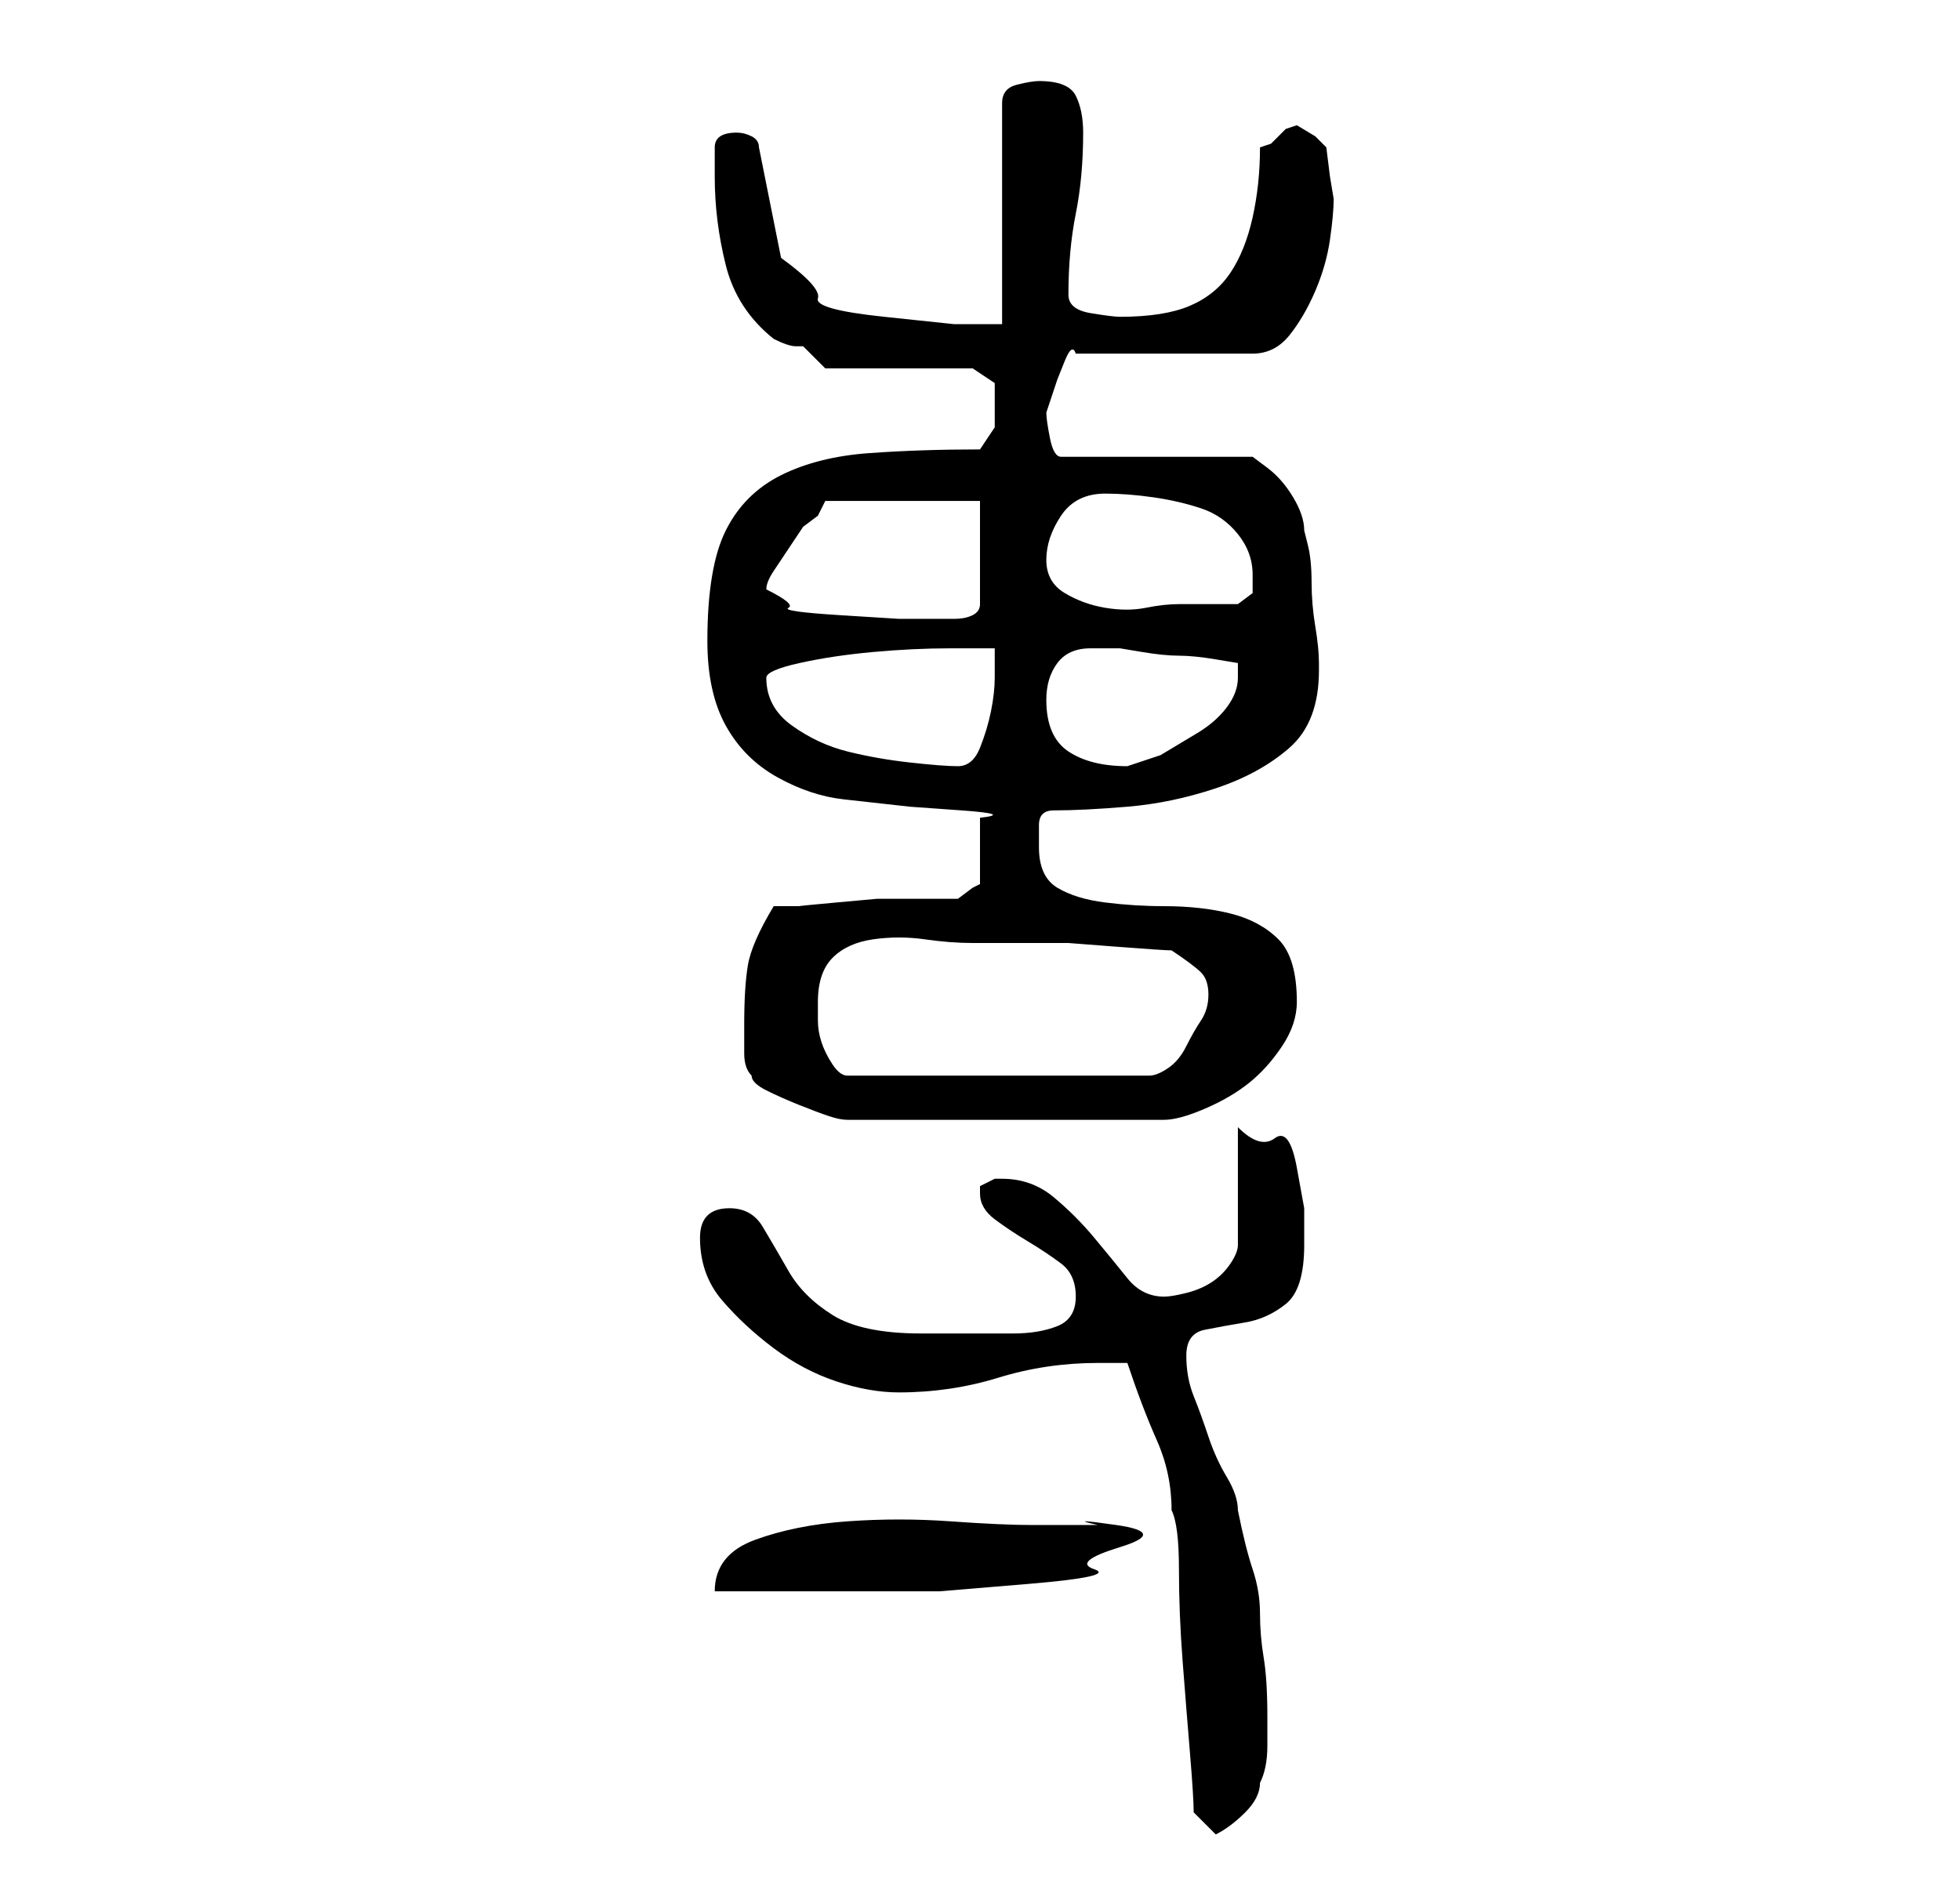 <?xml version="1.0" standalone="no"?>
<!DOCTYPE svg PUBLIC "-//W3C//DTD SVG 1.1//EN" "http://www.w3.org/Graphics/SVG/1.1/DTD/svg11.dtd" >
<svg xmlns="http://www.w3.org/2000/svg" xmlns:xlink="http://www.w3.org/1999/xlink" version="1.1" viewBox="-10 0 266 256">
   <path fill="currentColor"
d="M152 246l3 3q2 -1 4 -3t2 -4q1 -2 1 -5v-4q0 -5 -0.5 -8t-0.5 -6t-1 -6t-2 -8q0 -2 -1.5 -4.5t-2.5 -5.5t-2 -5.5t-1 -5.5t2.5 -3.5t5.5 -1t5.5 -2.5t2.5 -8v-5t-1 -5.5t-3 -4t-5 -1.5v16q0 1 -1 2.5t-2.5 2.5t-3.5 1.5t-3 0.5q-3 0 -5 -2.5t-4.5 -5.5t-5.5 -5.5t-7 -2.5
h-1l-2 1v1q0 2 2 3.5t4.5 3t4.5 3t2 4.5t-2.5 4t-6 1h-7.5h-5q-8 0 -12 -2.5t-6 -6t-3.5 -6t-4.5 -2.5q-4 0 -4 4q0 5 3 8.5t7 6.5t8.5 4.5t8.5 1.5q7 0 13.5 -2t13.5 -2h4q2 6 4 10.5t2 9.5q1 2 1 8t0.5 12.5t1 12.5t0.5 8zM130 207q-4 0 -11 -0.5t-14 0t-12.5 2.5t-5.5 7
h7h11h12.5t12 -1t9 -2t3.5 -3t-0.5 -3t-2.5 0h-9zM92 146q0 1 2 2t4.5 2t4 1.5t2.5 0.5h43q2 0 5.5 -1.5t6 -3.5t4.5 -5t2 -6q0 -6 -2.5 -8.5t-6.5 -3.5t-9 -1q-4 0 -8 -0.5t-6.5 -2t-2.5 -5.5v-3q0 -2 2 -2q4 0 10 -0.5t12 -2.5t10 -5.5t4 -10.5v-1q0 -2 -0.5 -5t-0.5 -6
t-0.5 -5l-0.5 -2q0 -2 -1.5 -4.5t-3.5 -4l-2 -1.5h-26q-1 0 -1.5 -2.5t-0.5 -3.5l0.5 -1.5l1 -3t1 -2.5t1.5 -1h24q3 0 5 -2.5t3.5 -6t2 -7t0.5 -5.5l-0.5 -3t-0.5 -4l-1.5 -1.5t-2.5 -1.5l-1.5 0.5t-1.5 1.5l-0.5 0.5t-1.5 0.5q0 5 -1 9.5t-3 7.5t-5.5 4.5t-9.5 1.5
q-1 0 -4 -0.5t-3 -2.5q0 -6 1 -11t1 -11q0 -3 -1 -5t-5 -2q-1 0 -3 0.5t-2 2.5v30h-6.5t-9.5 -1t-9 -2.5t-5 -5.5l-3 -15q0 -1 -1 -1.5t-2 -0.5q-3 0 -3 2v4q0 6 1.5 12t6.5 10q2 1 3 1h1l0.5 0.5l2.5 2.5h20l3 2v1v2v3t-2 3q-8 0 -15 0.5t-12 3t-7.5 7.5t-2.5 15
q0 7 2.5 11.5t7 7t9 3l9 1t7 0.5t2.5 1v9l-1 0.5t-2 1.5h-7h-4t-5.5 0.5t-5 0.5h-3.5q-3 5 -3.5 8t-0.5 8v4q0 2 1 3zM101 136q0 -4 2 -6t5.5 -2.5t7 0t6.5 0.5h7h6t6.5 0.5t7.5 0.5q3 2 4 3t1 3t-1 3.5t-2 3.5t-2.5 3t-2.5 1h-41q-1 0 -2 -1.5t-1.5 -3t-0.5 -3v-2.5zM94 92
q0 -1 4.5 -2t10 -1.5t10.5 -0.5h6v4q0 2 -0.5 4.5t-1.5 5t-3 2.5t-6.5 -0.5t-8.5 -1.5t-7.5 -3.5t-3.5 -6.5zM132 95q0 -3 1.5 -5t4.5 -2h2h2t3 0.5t5 0.5t5 0.5t3 0.5v2q0 2 -1.5 4t-4 3.5l-5 3t-4.5 1.5q-5 0 -8 -2t-3 -7zM94 80q0 -1 1 -2.5l2 -3l2 -3t2 -1.5l0.5 -1
l0.5 -1h21v14q0 1 -1 1.5t-2.5 0.5h-1.5h-6t-8 -0.5t-7 -1t-3 -2.5zM132 76q0 -3 2 -6t6 -3q3 0 6.5 0.5t6.5 1.5t5 3.5t2 5.5v2.5t-2 1.5h-8q-2 0 -4.5 0.5t-5.5 0t-5.5 -2t-2.5 -4.5z" />
</svg>
